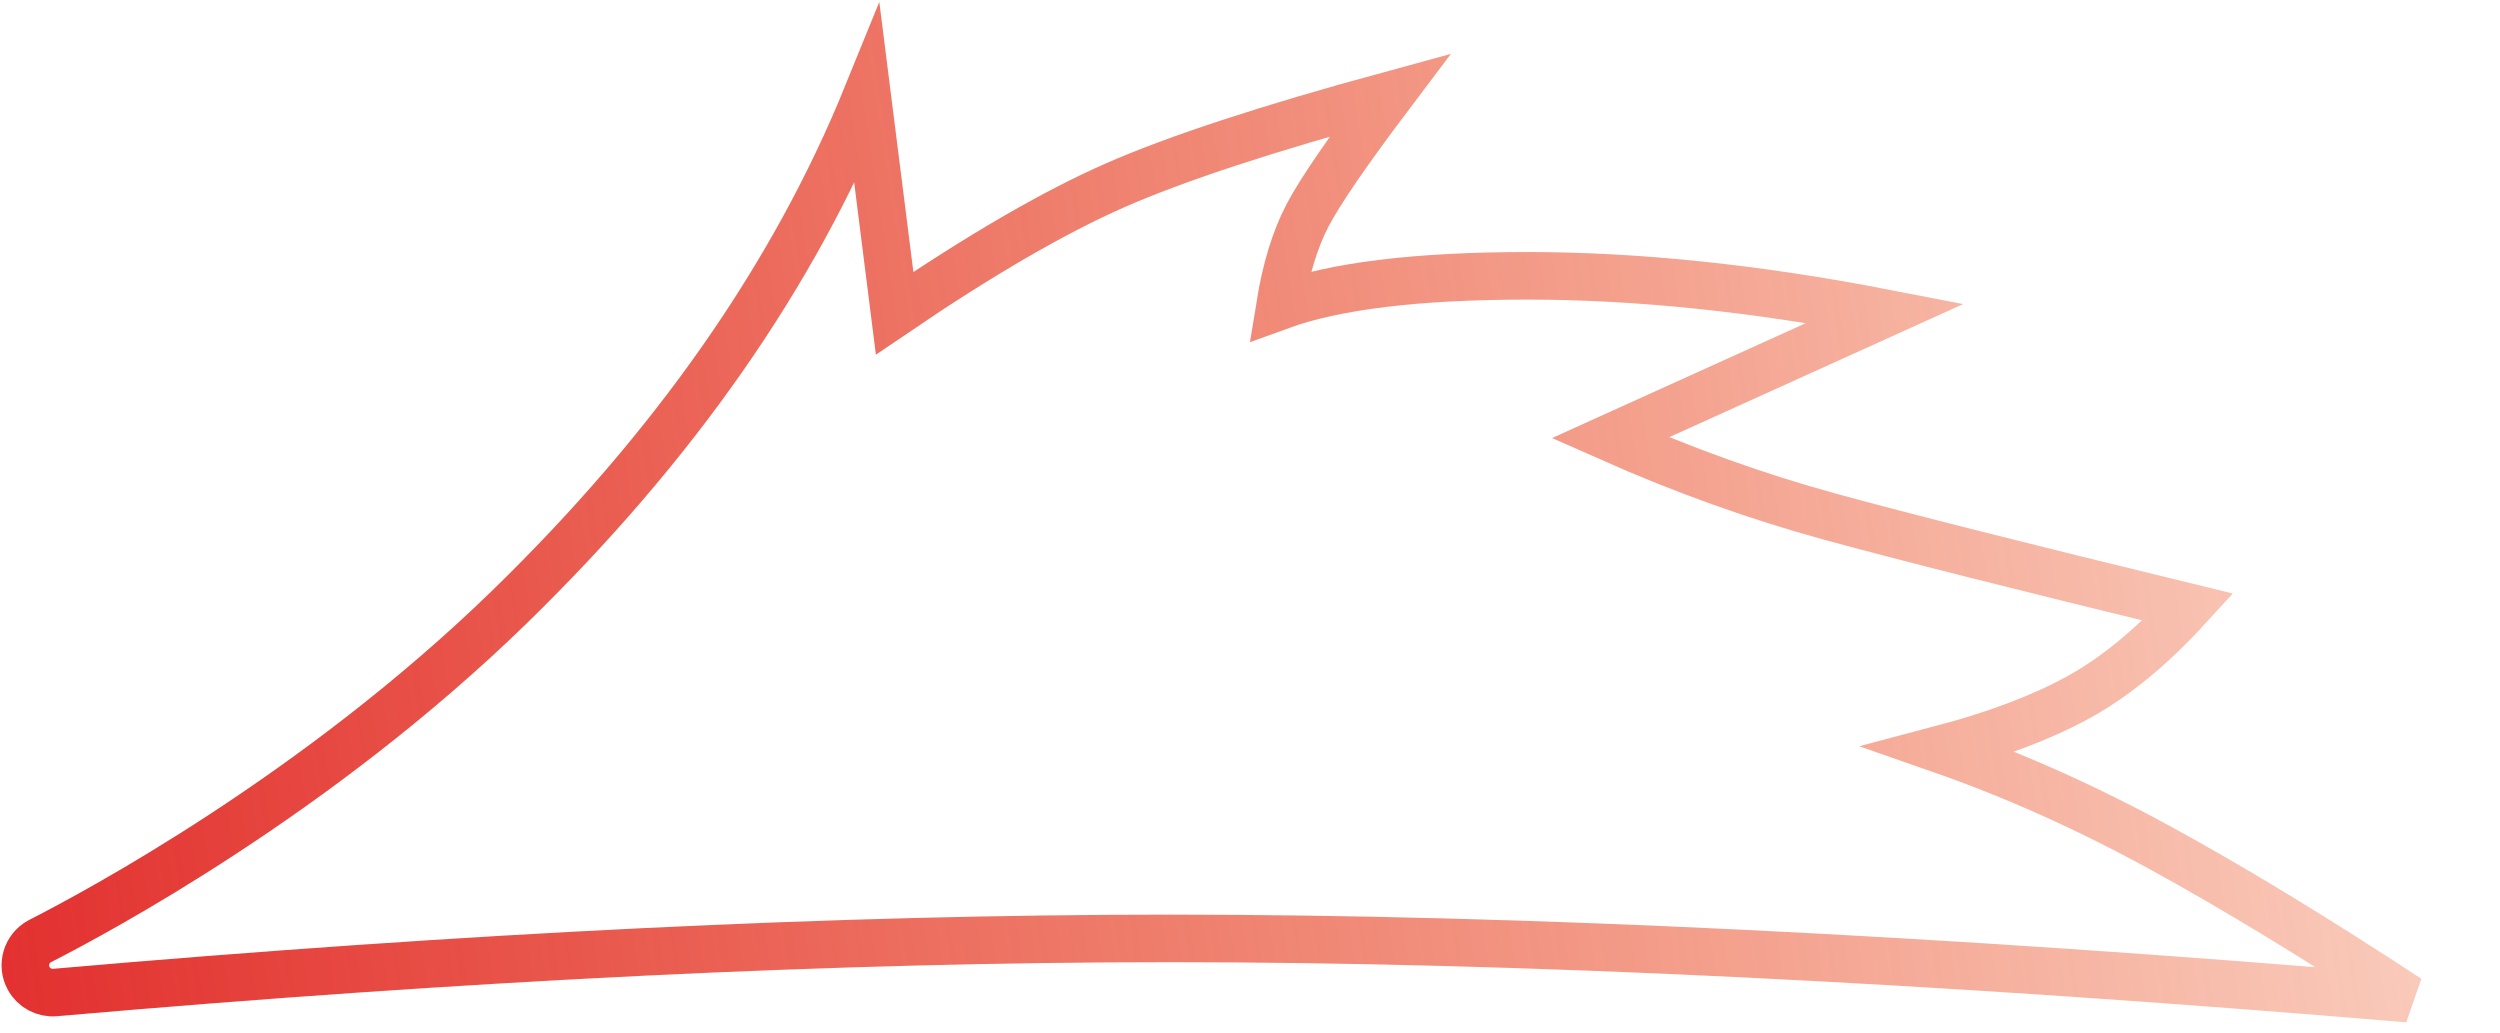 <?xml version="1.0" encoding="UTF-8"?>
<svg width="736px" height="304px" viewBox="0 0 736 304" version="1.1" xmlns="http://www.w3.org/2000/svg" xmlns:xlink="http://www.w3.org/1999/xlink">
    <!-- Generator: Sketch 63.1 (92452) - https://sketch.com -->
    <title>yozh</title>
    <desc>Created with Sketch.</desc>
    <defs>
        <linearGradient x1="116.822%" y1="49.079%" x2="-3.251%" y2="55.941%" id="linearGradient-1">
            <stop stop-color="#EC4403" stop-opacity="0.138" offset="0%"></stop>
            <stop stop-color="#E22F2F" offset="100%"></stop>
        </linearGradient>
    </defs>
    <g id="final" stroke="none" stroke-width="1" fill="none" fill-rule="evenodd">
        <g id="favicon" transform="translate(-393, -1813)" stroke="url(#linearGradient-1)" stroke-width="14">
            <path d="M1102,2107 C1074.992,2089.267 1050.686,2074.489 1029.08,2062.667 C1007.473,2050.844 985.867,2041.162 964.261,2033.621 C980.466,2029.34 993.97,2024.244 1004.773,2018.333 C1015.576,2012.422 1026.379,2003.556 1037.182,1991.733 C988.568,1979.911 953.458,1971.044 931.852,1965.133 C910.246,1959.222 888.64,1951.477 867.034,1941.897 L948.057,1905.207 C910.246,1897.869 875.136,1894.2 842.727,1894.2 C810.318,1894.2 786.011,1897.156 769.807,1903.067 C771.538,1892.363 774.238,1883.496 777.909,1876.467 C781.58,1869.437 789.682,1857.615 802.216,1841 C766.17,1850.822 739.162,1859.689 721.193,1867.6 C703.224,1875.511 681.618,1888.047 656.375,1905.207 L648.273,1841 C626.642,1894.197 591.532,1944.441 542.943,1991.733 C486.227,2046.935 421.409,2081.544 405.205,2089.839 C405.021,2089.932 404.839,2090.029 404.656,2090.128 L404.656,2090.128 C400.757,2092.252 399.318,2097.134 401.441,2101.033 C402.97,2103.84 406.017,2105.474 409.201,2105.196 C530.73,2094.576 640.129,2089.267 737.398,2089.267 C840.027,2089.267 961.561,2095.178 1102,2107 Z" id="yozh"></path>
        </g>
    </g>
</svg>